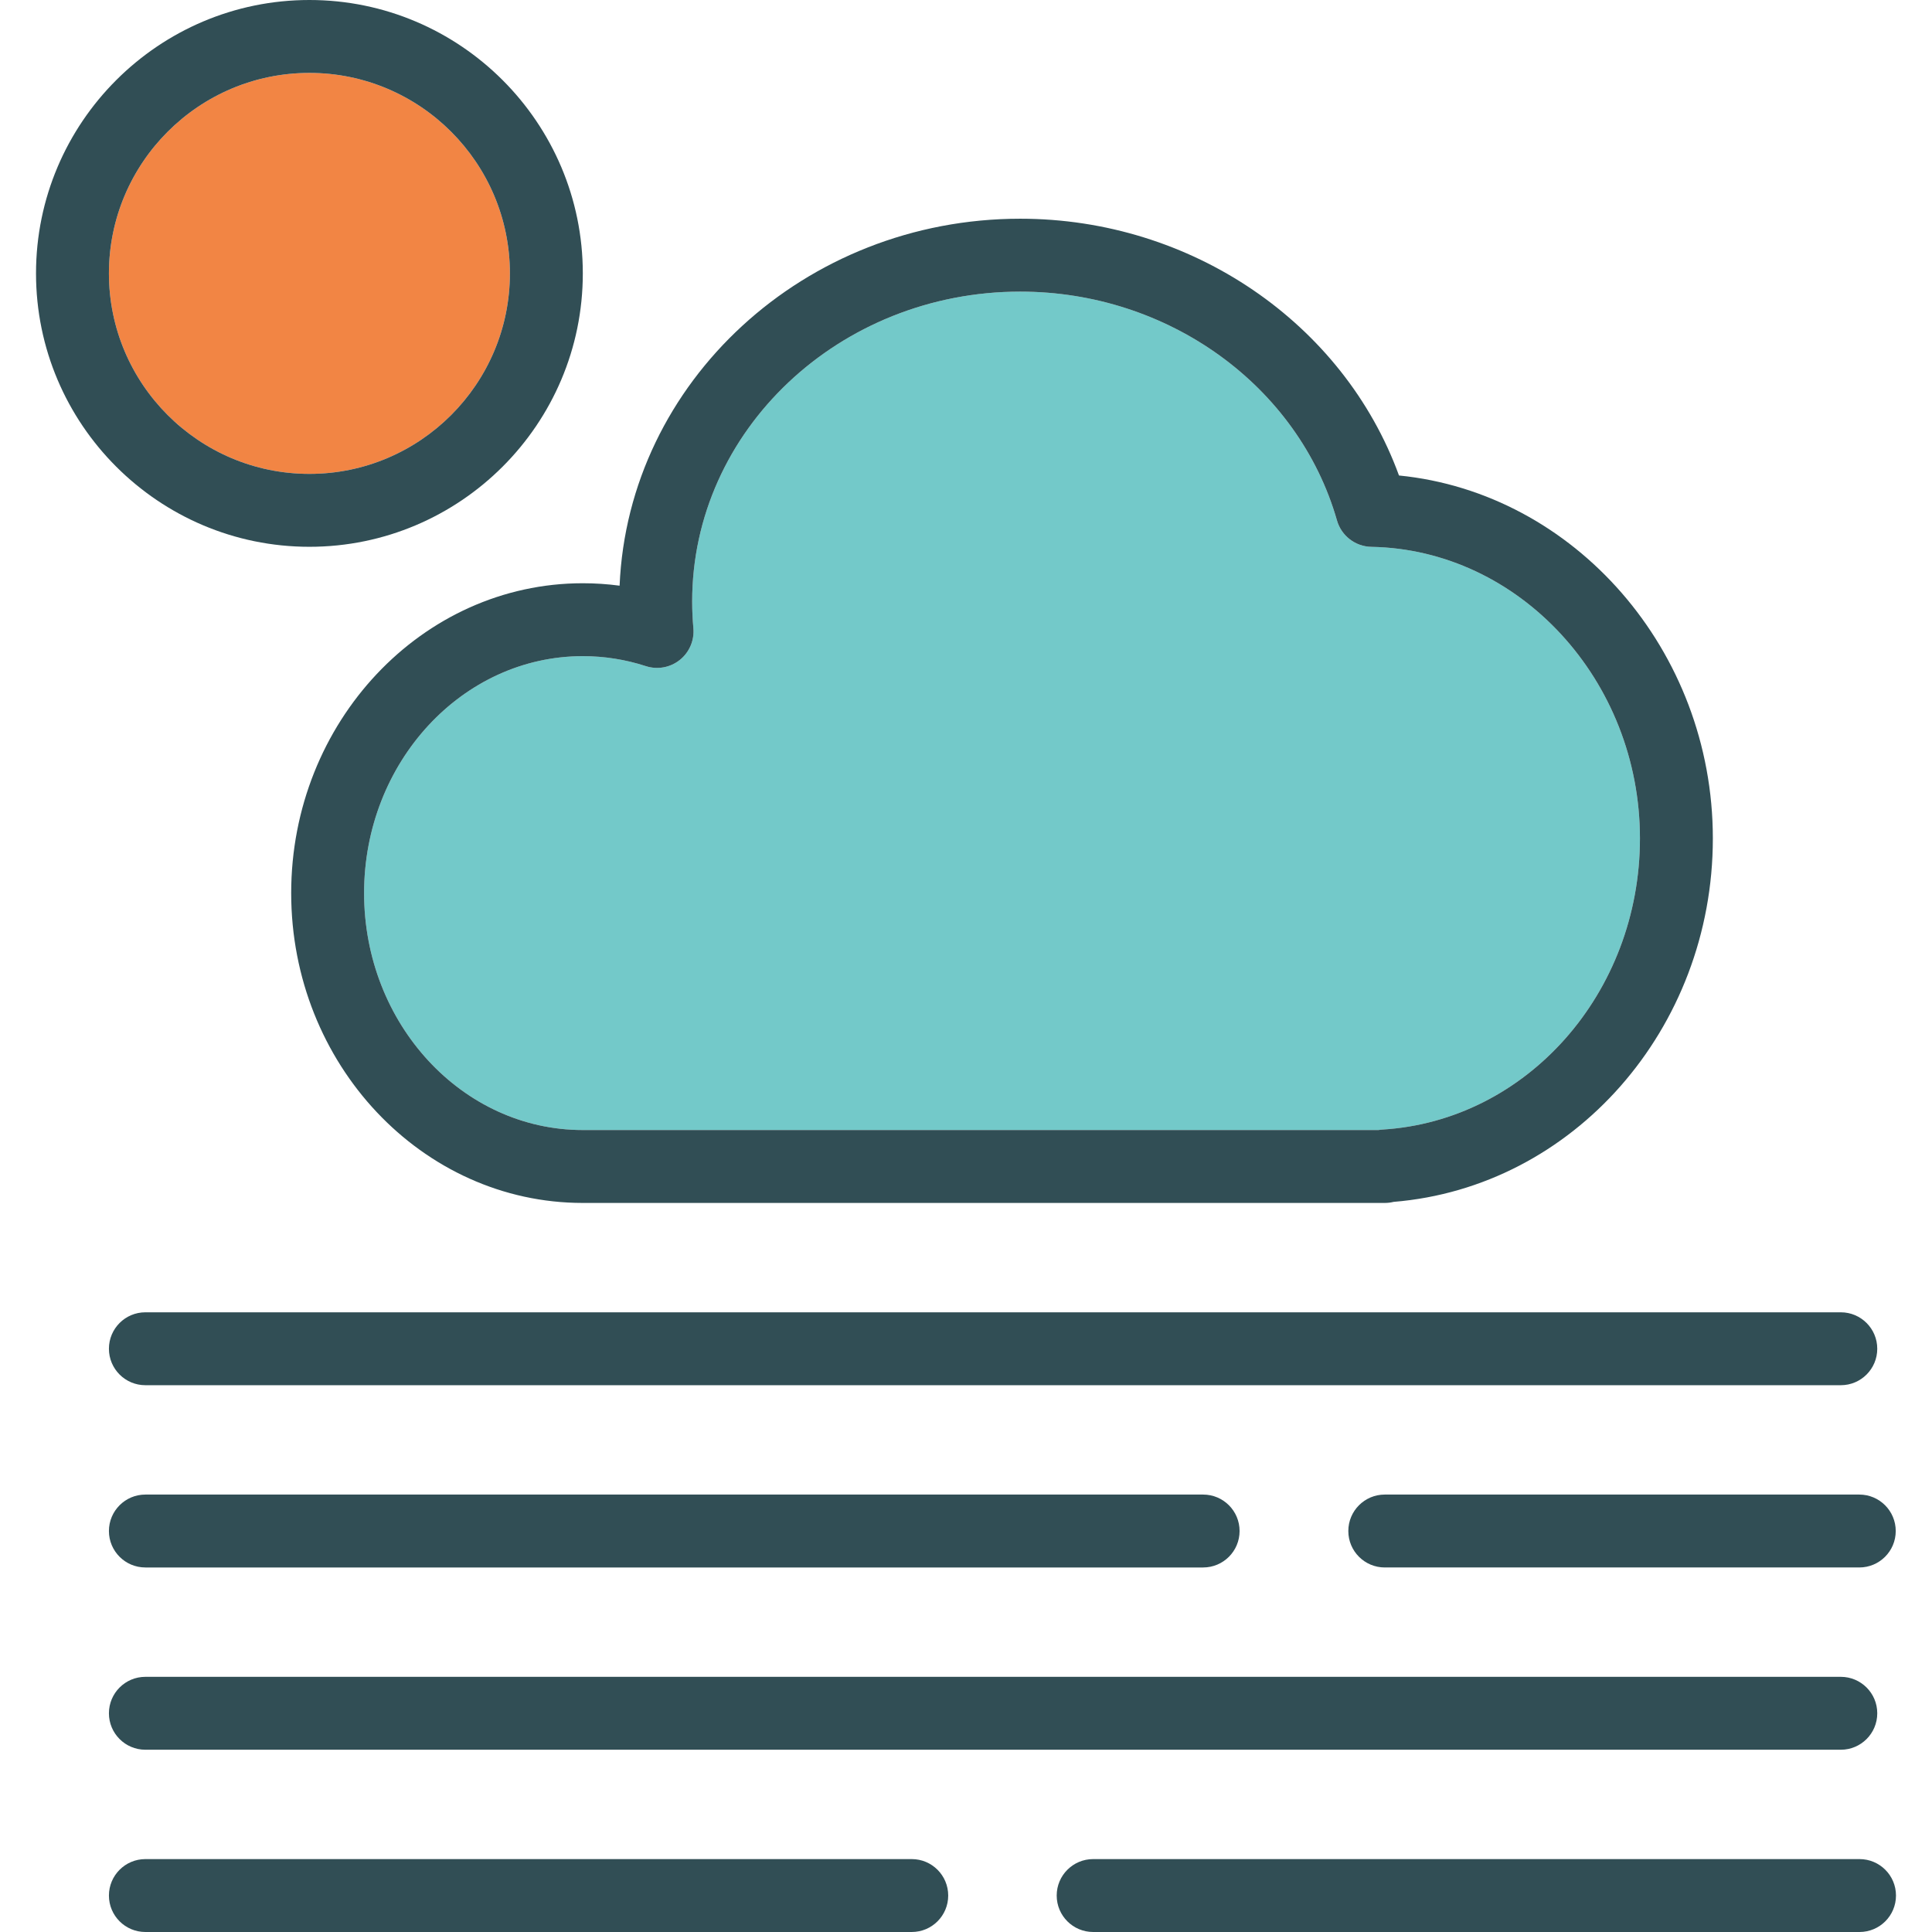 <?xml version="1.0" encoding="iso-8859-1"?>
<!-- Generator: Adobe Illustrator 19.0.0, SVG Export Plug-In . SVG Version: 6.00 Build 0)  -->
<svg version="1.1" id="Layer_1" xmlns="http://www.w3.org/2000/svg" xmlns:xlink="http://www.w3.org/1999/xlink" x="0px" y="0px"
	 viewBox="0 0 512 512" style="enable-background:new 0 0 512 512;" xml:space="preserve">
<path style="fill:#F28544;" d="M81.998,125.585c29.297,0,53.132-23.835,53.132-53.132s-23.835-53.132-53.132-53.132
	S28.866,43.156,28.866,72.453S52.7,125.585,81.998,125.585z"/>
<path style="fill:#73C9C9;" d="M96.488,236.679c0,34.623,26,62.792,57.962,62.792h210.854c0.344-0.057,0.693-0.104,1.042-0.123
	c38.274-2.34,68.255-36.226,68.255-77.16c0-41.887-31.929-76.547-71.179-77.269c-4.245-0.08-7.939-2.92-9.109-7
	c-10.217-35.703-44.736-60.637-83.939-60.637c-47.939,0-86.943,36.835-86.943,82.113c0,2.387,0.108,4.745,0.321,7.076
	c0.288,3.236-1.061,6.396-3.599,8.42c-2.538,2.028-5.92,2.642-9.01,1.637c-5.391-1.755-11.005-2.641-16.693-2.641
	C122.488,173.887,96.488,202.057,96.488,236.679z"/>
<g>
	<path style="fill:#314E55;" d="M81.998,144.906c39.953,0,72.453-32.5,72.453-72.453S121.951,0,81.998,0S9.545,32.5,9.545,72.453
		S42.045,144.906,81.998,144.906z M81.998,19.321c29.297,0,53.132,23.835,53.132,53.132s-23.835,53.132-53.132,53.132
		S28.866,101.75,28.866,72.453S52.7,19.321,81.998,19.321z"/>
	<path style="fill:#314E55;" d="M77.167,236.679c0,45.274,34.67,82.113,77.283,82.113h212.528c0.797,0,1.58-0.094,2.34-0.283
		c47.585-3.887,84.604-45.83,84.604-96.321c0-49.877-36.717-91.566-83.175-96.179c-14.731-40.396-55.019-68.047-100.373-68.047
		c-57.127,0-103.873,43.25-106.175,97.25c-3.222-0.429-6.476-0.646-9.75-0.646C111.837,154.566,77.167,191.401,77.167,236.679z
		 M171.144,176.528c3.09,1.005,6.472,0.391,9.01-1.637c2.538-2.024,3.887-5.184,3.599-8.42c-0.212-2.331-0.321-4.689-0.321-7.076
		c0-45.278,39.005-82.113,86.943-82.113c39.203,0,73.722,24.934,83.939,60.637c1.17,4.08,4.863,6.92,9.109,7
		c39.25,0.722,71.179,35.382,71.179,77.269c0,40.934-29.981,74.821-68.255,77.16c-0.349,0.019-0.698,0.066-1.042,0.123H154.45
		c-31.962,0-57.962-28.17-57.962-62.792s26-62.792,57.962-62.792C160.139,173.887,165.752,174.774,171.144,176.528z"/>
	<path style="fill:#314E55;" d="M241.625,492.679H38.526c-5.335,0-9.66,4.321-9.66,9.66s4.325,9.66,9.66,9.66h203.099
		c5.335,0,9.66-4.321,9.66-9.66S246.96,492.679,241.625,492.679z"/>
	<path style="fill:#314E55;" d="M492.795,492.679H289.696c-5.335,0-9.66,4.321-9.66,9.66s4.325,9.66,9.66,9.66h203.099
		c5.335,0,9.66-4.321,9.66-9.66S498.13,492.679,492.795,492.679z"/>
	<path style="fill:#314E55;" d="M38.526,415.396h280.316c5.335,0,9.66-4.321,9.66-9.66c0-5.34-4.325-9.66-9.66-9.66H38.526
		c-5.335,0-9.66,4.321-9.66,9.66C28.866,411.075,33.191,415.396,38.526,415.396z"/>
	<path style="fill:#314E55;" d="M366.979,396.075c-5.335,0-9.66,4.321-9.66,9.66c0,5.34,4.325,9.66,9.66,9.66h125.75
		c5.335,0,9.66-4.321,9.66-9.66c0-5.34-4.325-9.66-9.66-9.66H366.979z"/>
	<path style="fill:#314E55;" d="M38.526,463.698h449.307c5.335,0,9.66-4.321,9.66-9.66c0-5.34-4.326-9.66-9.66-9.66H38.526
		c-5.335,0-9.66,4.321-9.66,9.66C28.866,459.377,33.191,463.698,38.526,463.698z"/>
	<path style="fill:#314E55;" d="M28.866,357.434c0,5.34,4.325,9.66,9.66,9.66h449.307c5.335,0,9.66-4.321,9.66-9.66
		c0-5.34-4.326-9.66-9.66-9.66H38.526C33.191,347.774,28.866,352.094,28.866,357.434z"/>
</g>
<g>
</g>
<g>
</g>
<g>
</g>
<g>
</g>
<g>
</g>
<g>
</g>
<g>
</g>
<g>
</g>
<g>
</g>
<g>
</g>
<g>
</g>
<g>
</g>
<g>
</g>
<g>
</g>
<g>
</g>
</svg>
